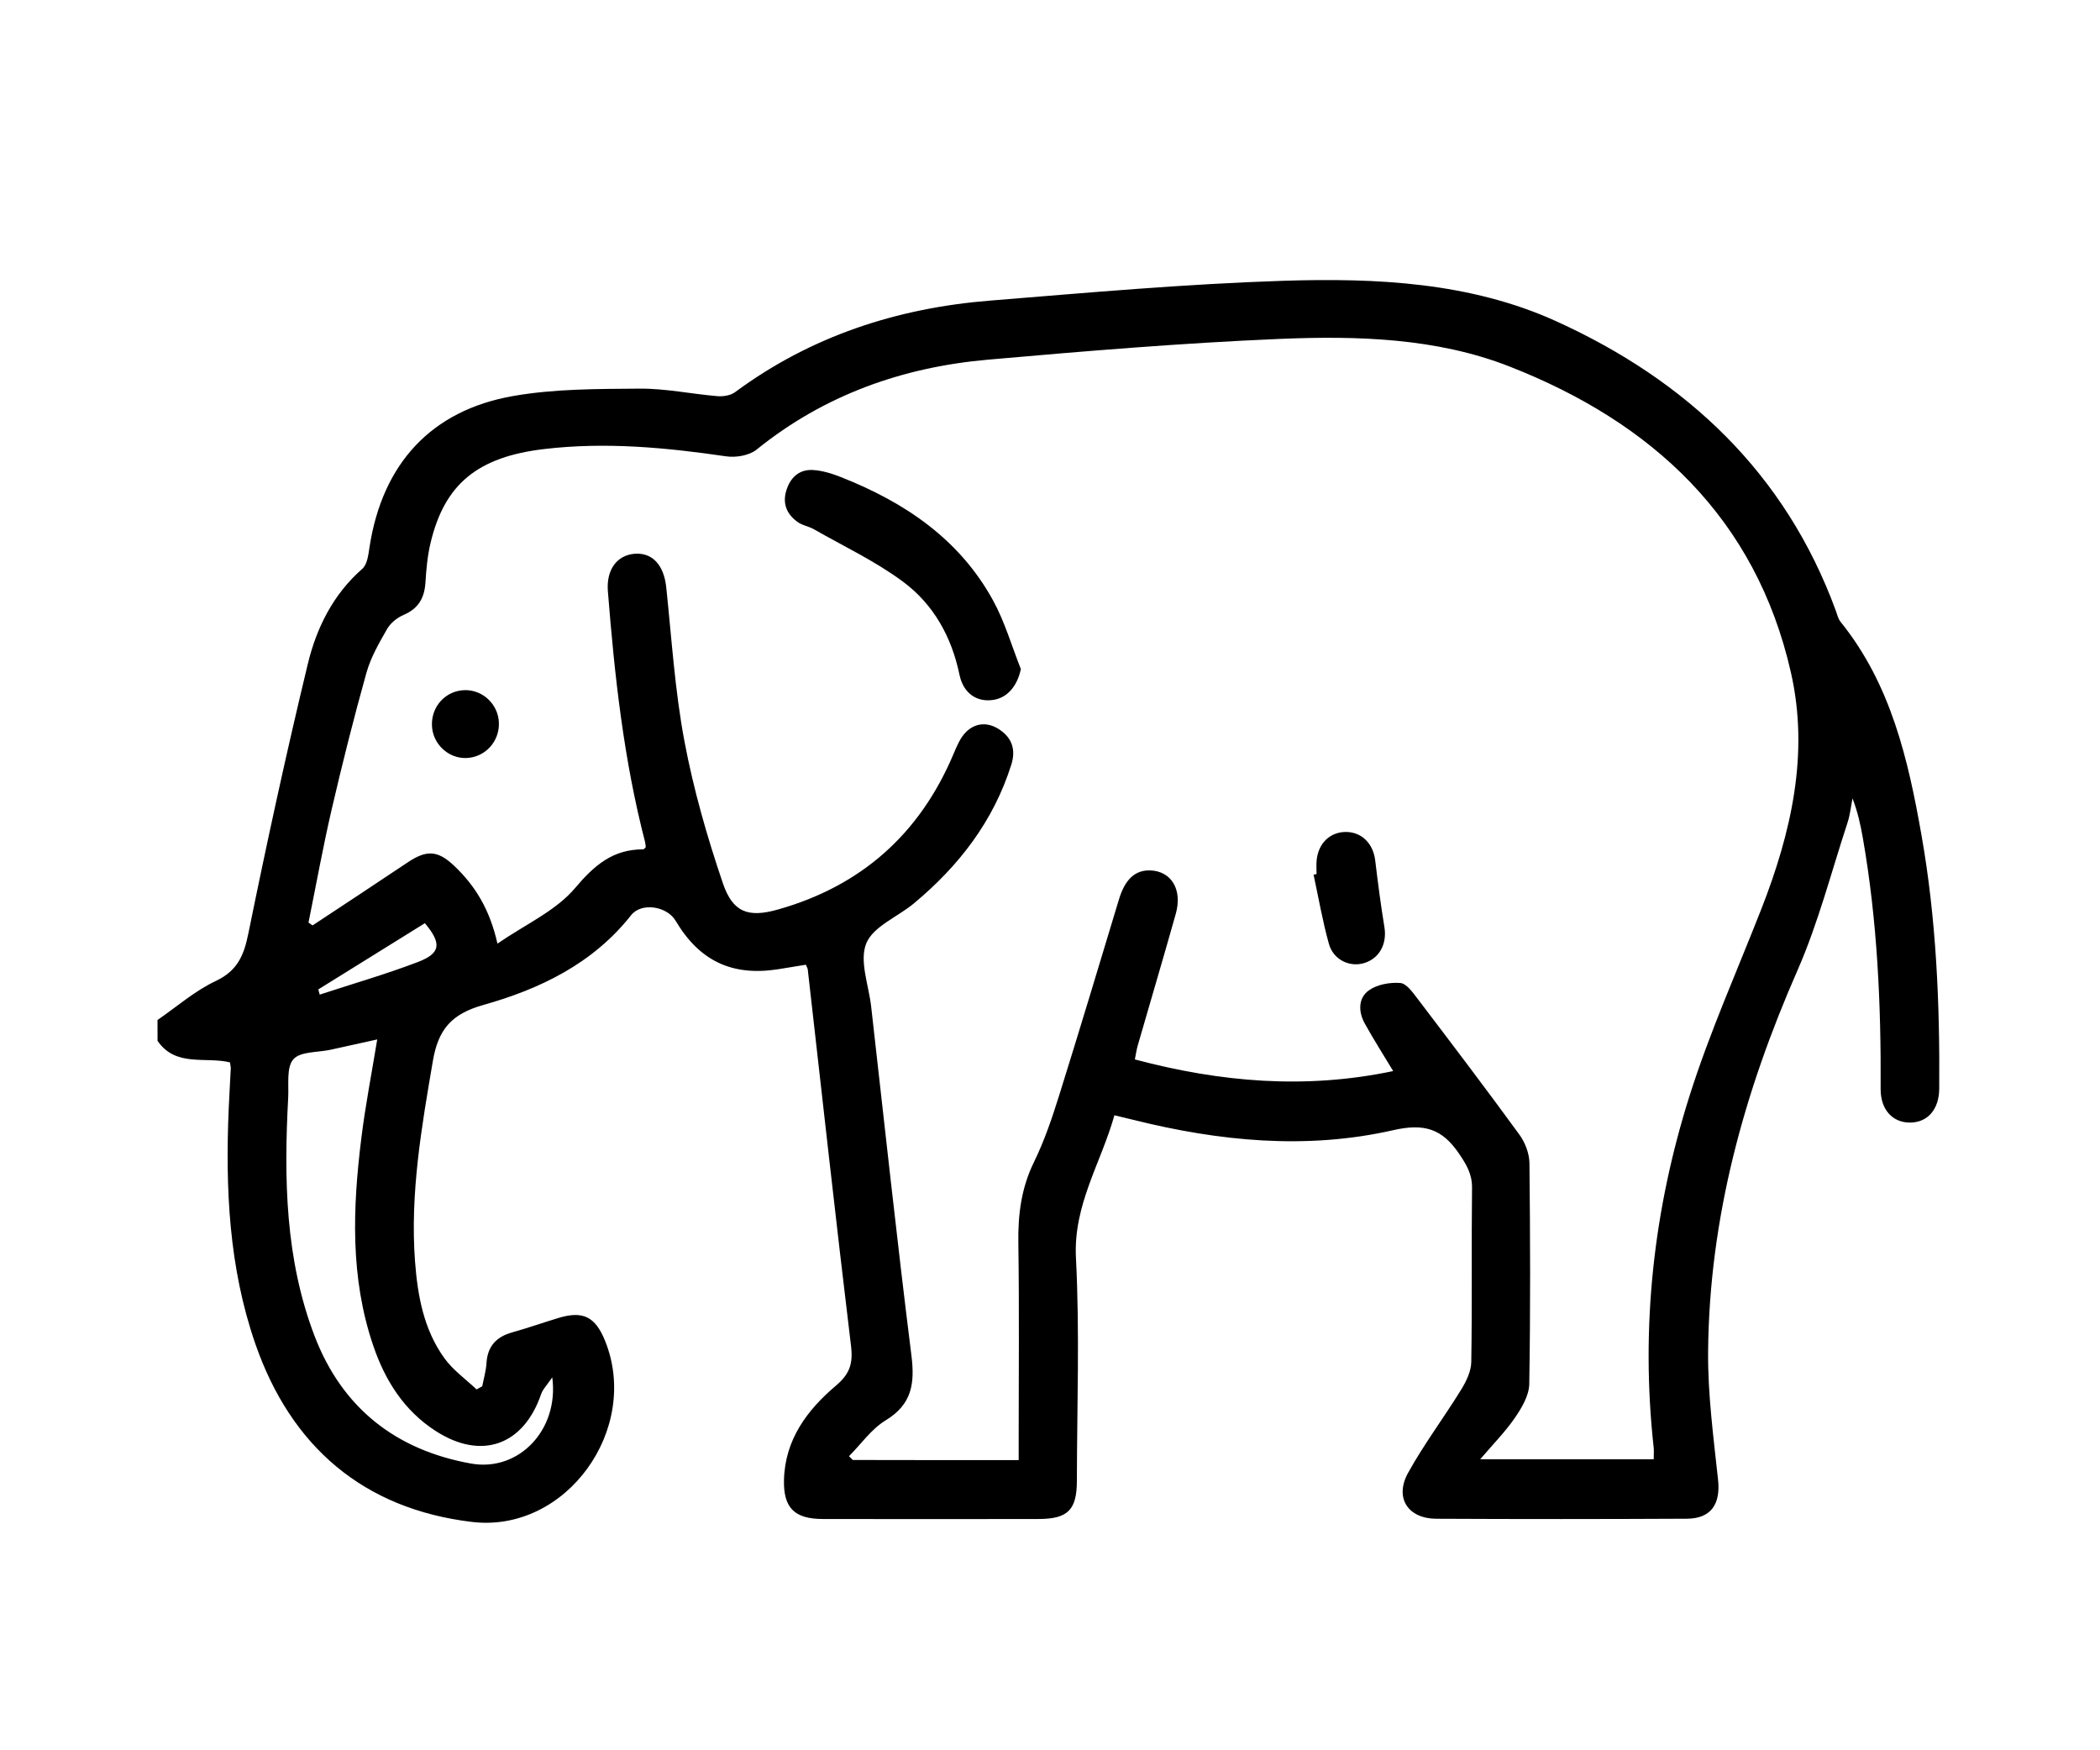 <svg width="120" height="100" viewBox="0 0 120 100" fill="none" xmlns="http://www.w3.org/2000/svg">
<rect width="120" height="100" fill="white"/>
<path d="M9 58.277C10.102 57.519 11.133 56.611 12.326 56.05C13.569 55.463 13.934 54.597 14.191 53.338C15.238 48.186 16.356 43.046 17.589 37.934C18.086 35.873 19.032 33.96 20.705 32.496C20.995 32.244 21.051 31.67 21.12 31.229C21.858 26.508 24.624 23.445 29.334 22.624C31.694 22.212 34.14 22.223 36.55 22.204C38.03 22.193 39.51 22.509 40.995 22.634C41.324 22.661 41.744 22.597 41.999 22.409C46.335 19.202 51.258 17.602 56.571 17.175C62.15 16.723 67.732 16.224 73.321 16.043C78.632 15.873 84.012 16.123 88.927 18.354C96.371 21.734 102.022 27.02 104.904 34.892C104.984 35.11 105.035 35.355 105.175 35.527C108.053 39.093 109.038 43.386 109.803 47.737C110.645 52.514 110.85 57.349 110.813 62.195C110.805 63.388 110.154 64.129 109.152 64.137C108.151 64.143 107.46 63.404 107.465 62.217C107.492 57.405 107.279 52.612 106.445 47.862C106.315 47.116 106.15 46.372 105.858 45.615C105.765 46.08 105.72 46.56 105.571 47.007C104.644 49.828 103.9 52.735 102.713 55.442C99.655 62.405 97.67 69.597 97.606 77.23C97.585 79.668 97.915 82.112 98.175 84.546C98.324 85.93 97.779 86.764 96.387 86.77C91.615 86.794 86.841 86.796 82.07 86.772C80.449 86.764 79.674 85.572 80.463 84.148C81.371 82.506 82.511 80.994 83.497 79.392C83.789 78.919 84.065 78.343 84.073 77.811C84.126 74.498 84.078 71.183 84.116 67.87C84.124 67.081 83.802 66.544 83.377 65.917C82.407 64.488 81.385 64.166 79.605 64.573C74.642 65.699 69.663 65.205 64.751 63.978C64.435 63.898 64.116 63.824 63.68 63.72C62.918 66.446 61.326 68.829 61.483 71.868C61.701 76.1 61.542 80.349 61.536 84.591C61.534 86.27 61.026 86.783 59.339 86.786C55.229 86.794 51.119 86.794 47.012 86.786C45.402 86.783 44.762 86.153 44.799 84.559C44.852 82.256 46.122 80.558 47.775 79.161C48.556 78.502 48.752 77.902 48.63 76.9C47.764 69.732 46.972 62.557 46.157 55.383C46.149 55.322 46.109 55.264 46.05 55.118C45.532 55.203 44.993 55.293 44.454 55.378C41.829 55.785 39.967 54.9 38.609 52.61C38.109 51.768 36.651 51.539 36.059 52.294C33.88 55.054 30.857 56.507 27.623 57.416C25.796 57.931 25.044 58.813 24.736 60.614C24.087 64.411 23.429 68.191 23.715 72.06C23.862 74.025 24.212 75.962 25.392 77.596C25.883 78.279 26.611 78.792 27.233 79.384C27.342 79.323 27.448 79.262 27.557 79.201C27.642 78.762 27.772 78.324 27.799 77.883C27.857 76.919 28.357 76.379 29.265 76.124C30.158 75.875 31.032 75.566 31.919 75.298C33.309 74.878 34.013 75.226 34.568 76.589C36.622 81.629 32.363 87.604 26.962 86.953C20.777 86.209 16.63 82.66 14.587 76.767C13.078 72.41 12.873 67.883 13.07 63.322C13.102 62.559 13.152 61.799 13.187 61.04C13.192 60.947 13.16 60.848 13.139 60.697C11.747 60.357 10.039 60.984 9.003 59.467C9 59.074 9 58.675 9 58.277ZM58.21 83.422C58.21 82.957 58.21 82.599 58.21 82.24C58.21 78.494 58.247 74.751 58.191 71.005C58.168 69.387 58.359 67.873 59.084 66.393C59.677 65.181 60.118 63.882 60.521 62.591C61.688 58.866 62.809 55.128 63.938 51.393C64.283 50.248 64.857 49.698 65.737 49.73C66.935 49.775 67.578 50.825 67.187 52.211C66.48 54.727 65.734 57.233 65.011 59.743C64.942 59.982 64.91 60.232 64.849 60.529C69.754 61.834 74.599 62.248 79.61 61.194C79.033 60.235 78.483 59.374 77.989 58.481C77.617 57.812 77.601 57.025 78.223 56.582C78.693 56.244 79.421 56.117 80.016 56.162C80.367 56.188 80.728 56.699 80.999 57.054C82.96 59.634 84.921 62.214 86.828 64.833C87.152 65.28 87.389 65.904 87.397 66.451C87.442 70.659 87.458 74.87 87.386 79.076C87.375 79.722 86.966 80.42 86.581 80.983C86.036 81.783 85.343 82.482 84.583 83.374C88.061 83.374 91.27 83.374 94.498 83.374C94.498 83.088 94.517 82.891 94.495 82.697C93.741 75.845 94.482 69.119 96.554 62.583C97.699 58.967 99.259 55.482 100.646 51.94C102.351 47.581 103.393 43.078 102.341 38.436C100.337 29.584 94.392 24.122 86.252 20.937C82.078 19.303 77.546 19.178 73.104 19.364C67.548 19.598 61.996 20.06 56.457 20.549C51.576 20.979 47.102 22.562 43.232 25.689C42.812 26.027 42.052 26.154 41.494 26.072C38.04 25.567 34.595 25.243 31.101 25.655C27.321 26.101 25.408 27.629 24.603 31.021C24.427 31.757 24.358 32.525 24.311 33.282C24.255 34.162 23.912 34.77 23.065 35.131C22.695 35.288 22.315 35.596 22.119 35.939C21.659 36.739 21.186 37.562 20.939 38.439C20.217 41.016 19.563 43.617 18.957 46.226C18.458 48.375 18.067 50.548 17.629 52.708C17.706 52.764 17.783 52.817 17.86 52.873C19.672 51.675 21.492 50.482 23.298 49.27C24.377 48.548 25.015 48.58 25.947 49.462C27.153 50.601 27.988 51.962 28.426 53.912C30.028 52.809 31.765 52.041 32.865 50.734C33.978 49.414 35.033 48.524 36.76 48.526C36.805 48.526 36.85 48.444 36.901 48.399C36.887 48.301 36.885 48.2 36.861 48.104C35.641 43.404 35.118 38.604 34.736 33.779C34.637 32.554 35.254 31.71 36.279 31.638C37.297 31.566 37.94 32.302 38.072 33.561C38.38 36.492 38.566 39.449 39.108 42.336C39.624 45.083 40.402 47.799 41.303 50.45C41.869 52.118 42.737 52.45 44.454 51.964C49.209 50.623 52.559 47.65 54.485 43.08C54.674 42.634 54.873 42.142 55.208 41.816C55.763 41.271 56.481 41.252 57.126 41.691C57.833 42.169 58.056 42.841 57.79 43.686C56.77 46.922 54.788 49.48 52.217 51.619C51.292 52.387 49.895 52.931 49.501 53.898C49.095 54.897 49.642 56.287 49.78 57.504C50.535 64.151 51.249 70.803 52.081 77.439C52.283 79.052 52.11 80.237 50.607 81.151C49.794 81.645 49.204 82.506 48.513 83.199C48.585 83.271 48.657 83.343 48.731 83.414C51.823 83.422 54.929 83.422 58.21 83.422ZM21.556 59.387C20.575 59.605 19.738 59.791 18.899 59.974C18.163 60.136 17.167 60.065 16.765 60.519C16.359 60.978 16.508 61.956 16.468 62.711C16.221 67.331 16.293 71.929 17.974 76.326C19.55 80.449 22.631 82.854 26.922 83.619C29.632 84.102 31.957 81.703 31.558 78.693C31.258 79.134 31.019 79.365 30.923 79.647C29.916 82.583 27.509 83.441 24.898 81.759C23.091 80.596 22.007 78.877 21.33 76.887C19.999 72.989 20.153 68.994 20.652 64.995C20.878 63.165 21.234 61.353 21.556 59.387ZM18.189 56.529C18.216 56.627 18.243 56.728 18.269 56.826C20.134 56.215 22.026 55.668 23.859 54.972C25.193 54.467 25.251 53.909 24.279 52.745C22.254 54.005 20.222 55.267 18.189 56.529Z" fill="black"/>
<path d="M58.335 38.226C58.133 39.183 57.575 39.863 56.76 39.988C55.822 40.131 55.051 39.618 54.828 38.553C54.379 36.385 53.343 34.526 51.6 33.234C50.025 32.066 48.216 31.213 46.502 30.235C46.218 30.073 45.864 30.023 45.599 29.839C44.972 29.401 44.698 28.79 44.932 28.027C45.158 27.283 45.668 26.808 46.454 26.853C46.999 26.885 47.557 27.06 48.069 27.265C51.701 28.7 54.828 30.801 56.749 34.31C57.421 35.535 57.814 36.917 58.335 38.226Z" fill="black"/>
<path d="M75.232 49.94C75.232 49.674 75.21 49.409 75.237 49.146C75.335 48.168 76.01 47.53 76.916 47.533C77.819 47.538 78.47 48.2 78.584 49.164C78.736 50.437 78.903 51.709 79.11 52.974C79.264 53.912 78.837 54.743 77.976 55.017C77.139 55.283 76.193 54.847 75.936 53.922C75.574 52.626 75.346 51.292 75.061 49.972C75.117 49.961 75.176 49.951 75.232 49.94Z" fill="black"/>
<path d="M26.558 39.43C27.592 39.409 28.468 40.24 28.508 41.282C28.551 42.376 27.708 43.282 26.63 43.309C25.602 43.333 24.72 42.493 24.683 41.455C24.64 40.352 25.474 39.454 26.558 39.43Z" fill="black"/>
</svg>
